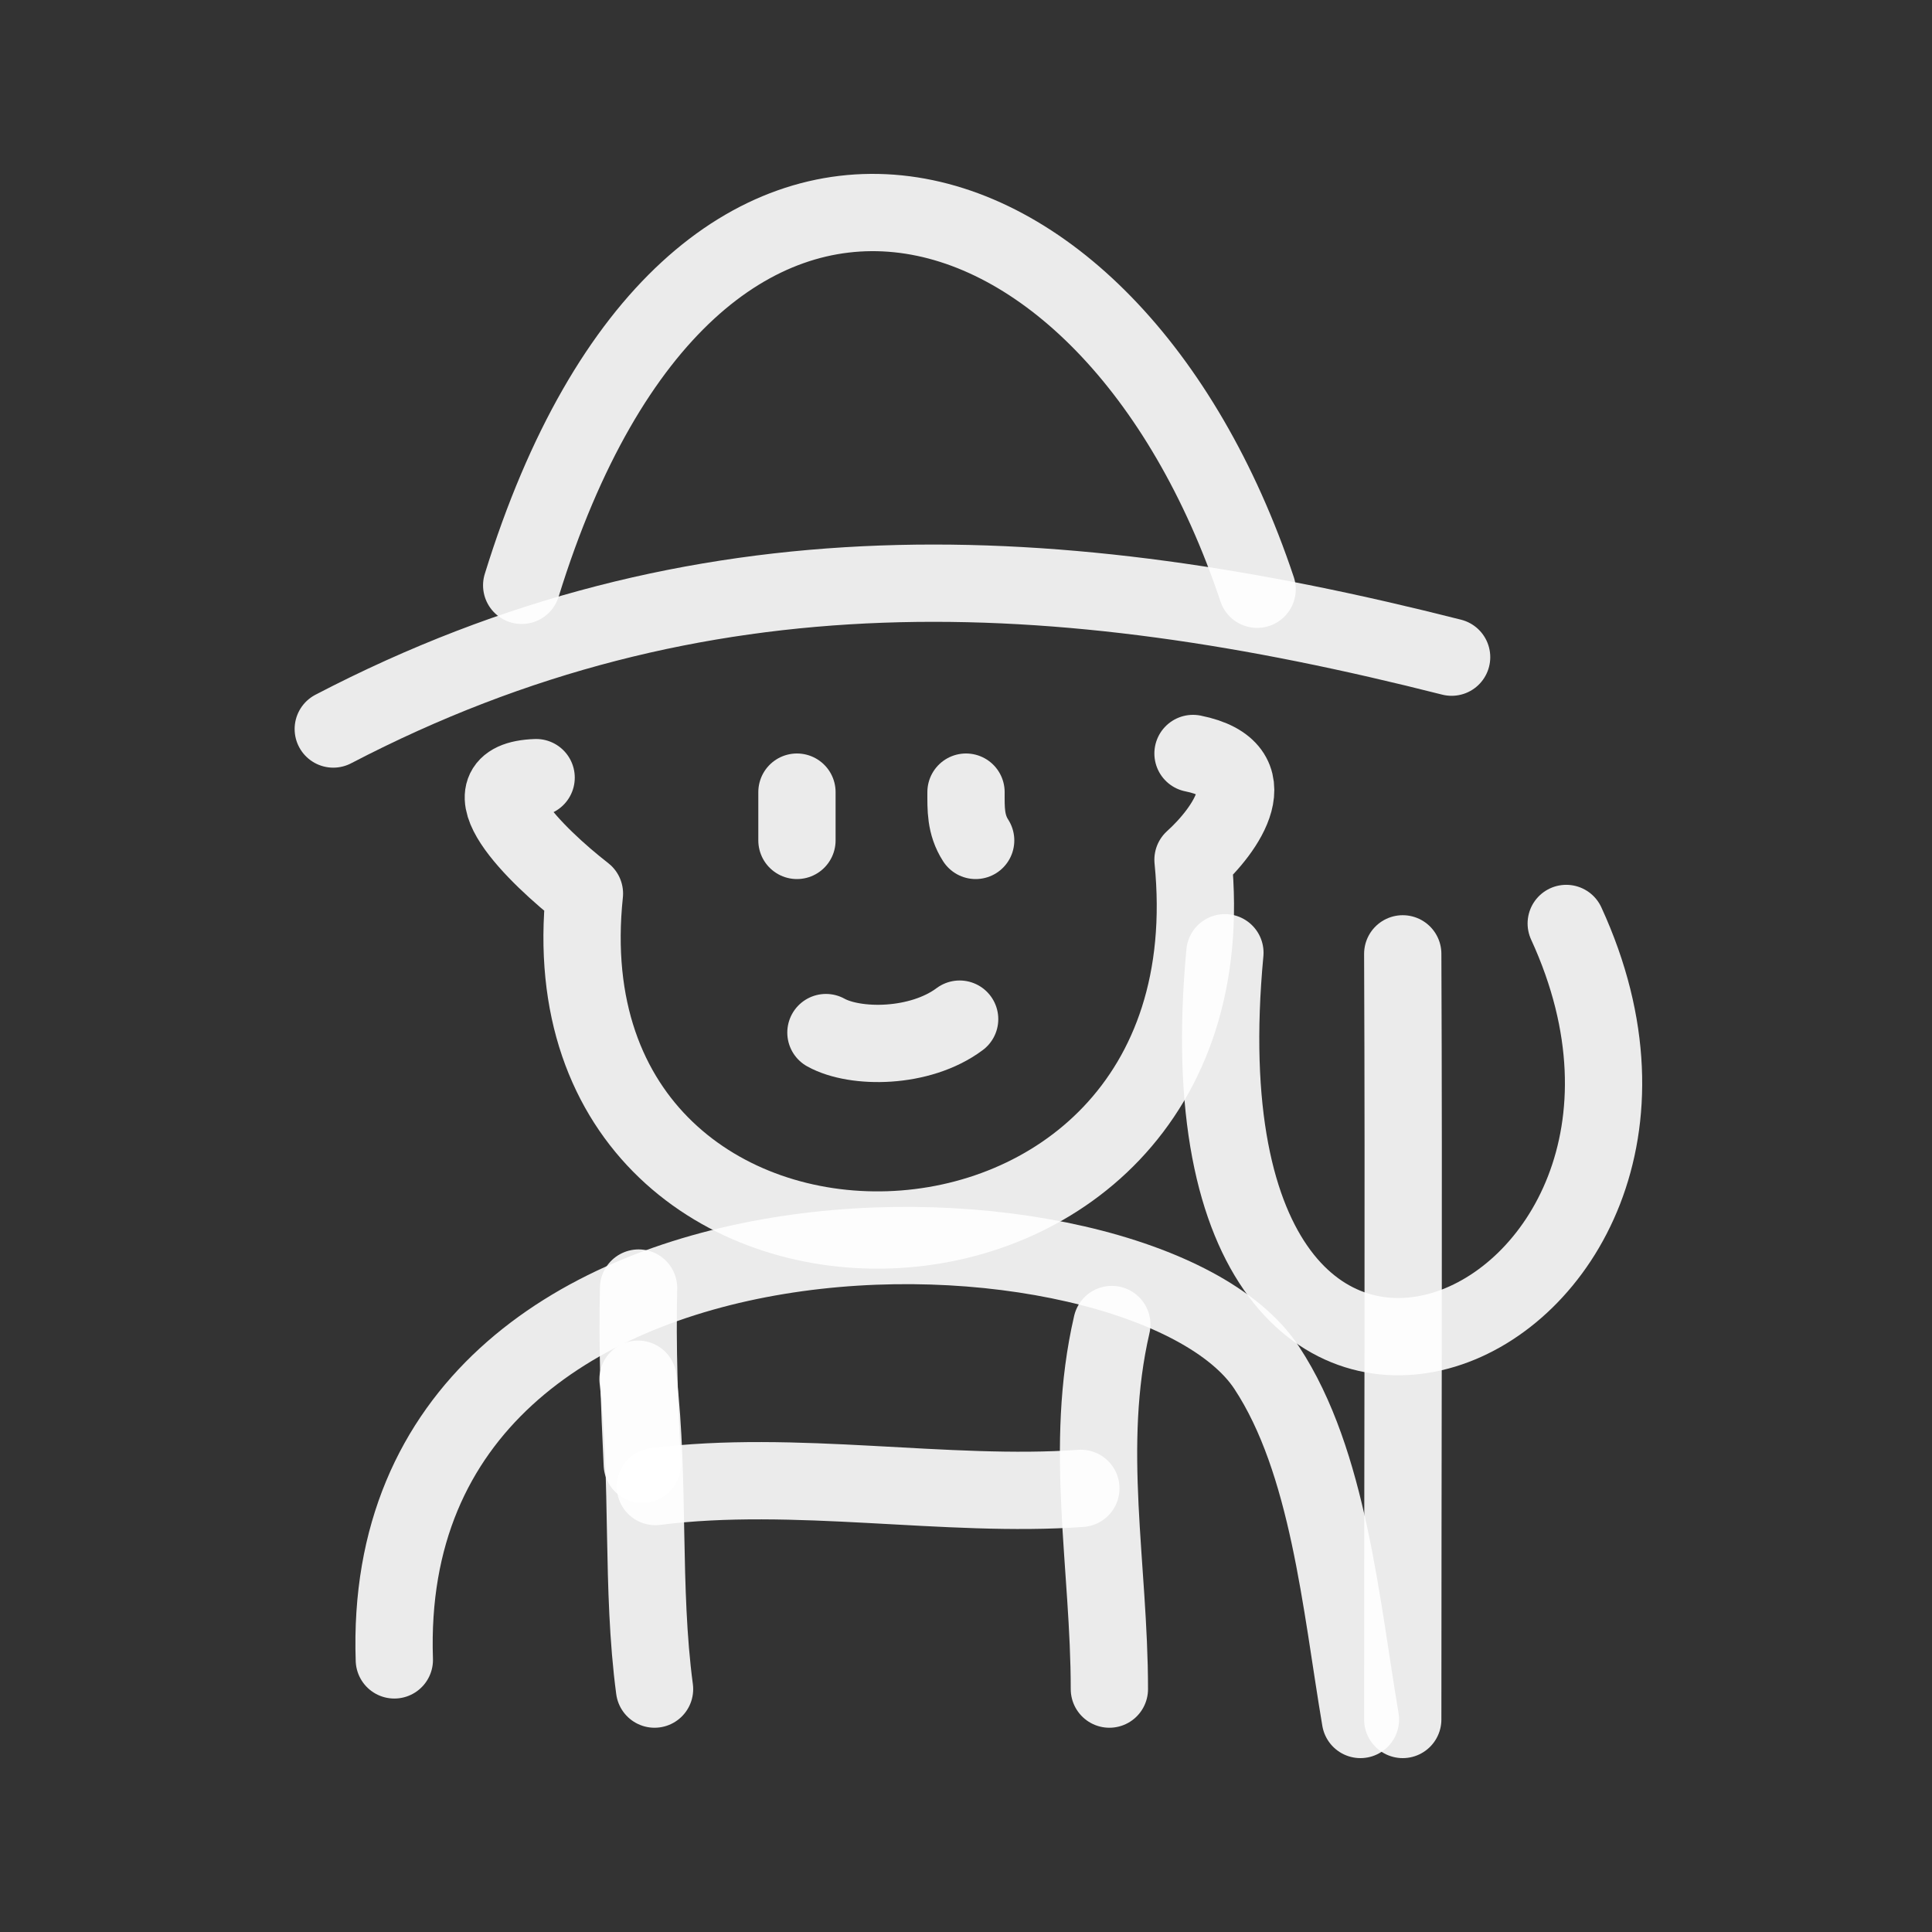<?xml version="1.0" encoding="utf-8"?><!-- Uploaded to: SVG Repo, www.svgrepo.com, Generator: SVG Repo Mixer Tools -->
<svg width="800px" height="800px" viewBox="0 0 400 400" fill="none" xmlns="http://www.w3.org/2000/svg">
<rect x="0" y="0" width="400" height="400" fill="#333333" stroke="none"/>
<path d="M69 150.936C144.654 111.512 218.822 115.319 300.542 136.059" stroke="white" stroke-opacity="0.9" stroke-width="16" stroke-linecap="round" stroke-linejoin="round"/>
<path d="M108.01 121.189C143.403 6.76 229.61 30.22 260.274 122" stroke="white" stroke-opacity="0.9" stroke-width="16" stroke-linecap="round" stroke-linejoin="round"/>
<path d="M111 161C95 161.56 111 177.233 121 185C111 280 257 278 247 178C253.667 172 263 159.2 247 156" stroke="white" stroke-opacity="0.9" stroke-width="16" stroke-linecap="round" stroke-linejoin="round"/>
<path d="M165 174C165 170.678 165 167.332 165 164" stroke="white" stroke-opacity="0.9" stroke-width="16" stroke-linecap="round" stroke-linejoin="round"/>
<path d="M202 174C199.863 170.684 200.002 167.36 200.002 164" stroke="white" stroke-opacity="0.9" stroke-width="16" stroke-linecap="round" stroke-linejoin="round"/>
<path d="M198.684 211C190.46 217.142 177.038 217.142 171 213.783" stroke="white" stroke-opacity="0.9" stroke-width="16" stroke-linecap="round" stroke-linejoin="round"/>
<path d="M81.642 343.665C78.083 239.939 236.75 244.476 262.245 283.163C275.092 302.657 277.633 332.199 281.665 356" stroke="white" stroke-opacity="0.9" stroke-width="16" stroke-linecap="round" stroke-linejoin="round"/>
<path d="M132.212 266.677C131.918 278.857 132.397 291.033 132.975 303.161" stroke="white" stroke-opacity="0.9" stroke-width="16" stroke-linecap="round" stroke-linejoin="round"/>
<path d="M135.693 307.774C164.524 304.109 196.079 310.137 223.779 308.152" stroke="white" stroke-opacity="0.9" stroke-width="16" stroke-linecap="round" stroke-linejoin="round"/>
<path d="M230.188 274.226C224.319 299.554 229.685 324.313 229.685 349.71" stroke="white" stroke-opacity="0.9" stroke-width="16" stroke-linecap="round" stroke-linejoin="round"/>
<path d="M132.097 285.548C134.539 306.642 132.727 328.854 135.517 349.71" stroke="white" stroke-opacity="0.9" stroke-width="16" stroke-linecap="round" stroke-linejoin="round"/>
<path d="M253.604 197.254C241.259 328.583 363.287 276.062 324.272 191.193" stroke="white" stroke-opacity="0.9" stroke-width="16" stroke-linecap="round" stroke-linejoin="round"/>
<path d="M290.423 197.484C290.649 250.303 290.423 303.501 290.423 356" stroke="white" stroke-opacity="0.9" stroke-width="16" stroke-linecap="round" stroke-linejoin="round"/>
</svg>